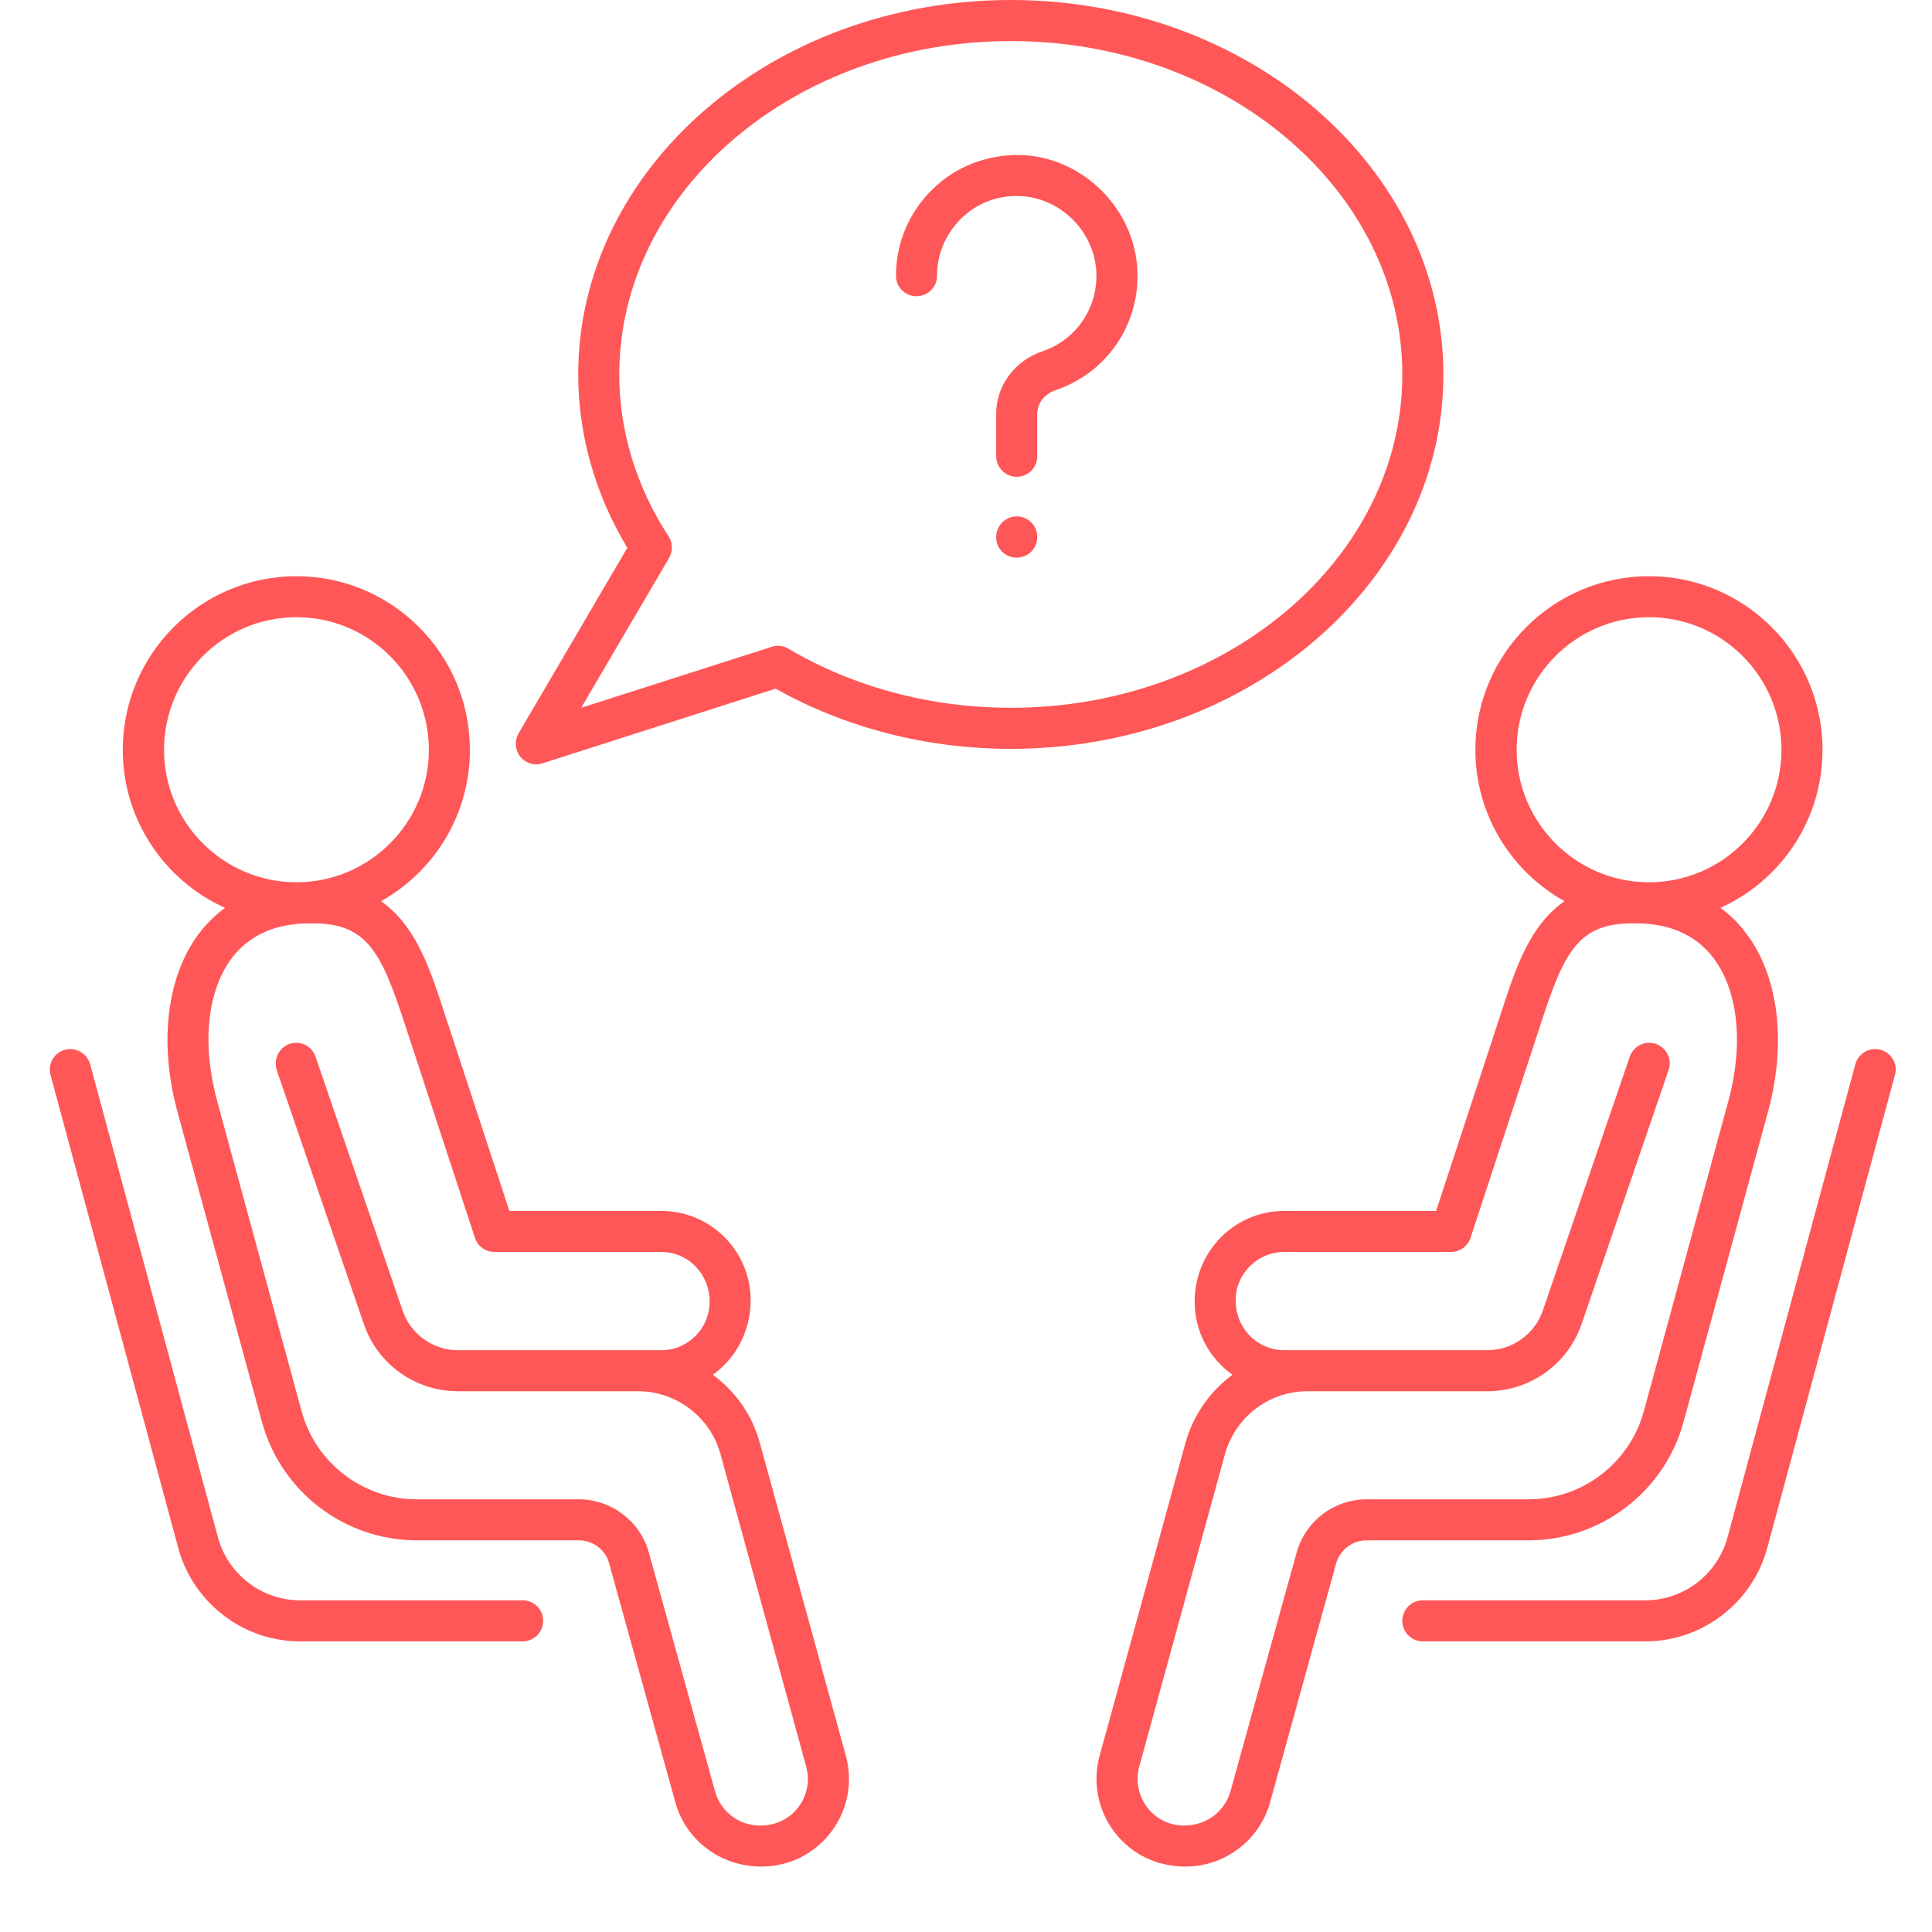 <svg xmlns="http://www.w3.org/2000/svg" xmlns:xlink="http://www.w3.org/1999/xlink" width="50" zoomAndPan="magnify" viewBox="0 0 37.5 37.5" height="50" preserveAspectRatio="xMidYMid meet" version="1.0"><defs><clipPath id="53c77a2f93"><path d="M 0.926 20 L 11 20 L 11 32 L 0.926 32 Z M 0.926 20 " clip-rule="nonzero"/></clipPath><clipPath id="7325549413"><path d="M 2 11 L 17 11 L 17 36.266 L 2 36.266 Z M 2 11 " clip-rule="nonzero"/></clipPath><clipPath id="2cba98bd40"><path d="M 21 11 L 36 11 L 36 36.266 L 21 36.266 Z M 21 11 " clip-rule="nonzero"/></clipPath></defs><path fill="#ff5757" d="M 19.621 13.738 C 18.066 13.738 16.574 13.34 15.301 12.59 C 15.203 12.531 15.086 12.52 14.977 12.555 L 11.281 13.738 L 12.988 10.828 C 13.062 10.699 13.059 10.535 12.977 10.41 C 12.352 9.453 12.02 8.367 12.02 7.27 C 12.02 3.699 15.43 0.797 19.621 0.797 C 23.809 0.797 27.219 3.699 27.219 7.27 C 27.219 10.836 23.809 13.738 19.621 13.738 Z M 28.016 7.27 C 28.016 3.262 24.25 0 19.621 0 C 14.992 0 11.223 3.262 11.223 7.27 C 11.223 8.441 11.555 9.602 12.176 10.633 L 10.066 14.234 C 9.984 14.379 9.996 14.559 10.098 14.688 C 10.176 14.781 10.289 14.836 10.41 14.836 C 10.449 14.836 10.492 14.828 10.531 14.816 L 15.055 13.367 C 16.414 14.129 17.988 14.535 19.621 14.535 C 24.25 14.535 28.016 11.273 28.016 7.27 " fill-opacity="1" fill-rule="nonzero"/><g clip-path="url(#53c77a2f93)"><path fill="#ff5757" d="M 10.145 31.062 L 5.824 31.062 C 5.082 31.062 4.426 30.559 4.23 29.84 L 1.75 20.656 C 1.691 20.445 1.469 20.32 1.262 20.375 C 1.047 20.434 0.922 20.652 0.98 20.863 L 3.461 30.051 C 3.75 31.113 4.723 31.859 5.824 31.859 L 10.145 31.859 C 10.363 31.859 10.543 31.68 10.543 31.461 C 10.543 31.238 10.363 31.062 10.145 31.062 " fill-opacity="1" fill-rule="nonzero"/></g><g clip-path="url(#7325549413)"><path fill="#ff5757" d="M 15.496 35.078 C 15.324 35.305 15.059 35.434 14.75 35.434 C 14.344 35.434 13.984 35.16 13.879 34.77 L 12.594 30.133 C 12.426 29.527 11.867 29.102 11.238 29.102 L 8.09 29.102 C 7.051 29.102 6.129 28.402 5.855 27.395 L 4.215 21.371 C 3.914 20.266 4.02 19.227 4.504 18.59 C 4.844 18.148 5.352 17.922 6.012 17.922 L 6.074 17.922 C 7.109 17.922 7.391 18.465 7.832 19.801 L 9.219 24.027 C 9.27 24.191 9.426 24.301 9.598 24.301 L 12.836 24.301 C 13.355 24.301 13.773 24.723 13.773 25.266 C 13.773 25.785 13.355 26.207 12.836 26.207 L 8.887 26.207 C 8.406 26.207 7.973 25.898 7.816 25.441 L 6.125 20.512 C 6.055 20.301 5.828 20.191 5.621 20.262 C 5.457 20.32 5.352 20.473 5.352 20.641 C 5.352 20.684 5.359 20.727 5.371 20.77 L 7.062 25.699 C 7.328 26.48 8.062 27.004 8.887 27.004 L 12.383 27.004 C 13.129 27.004 13.785 27.504 13.984 28.223 L 15.648 34.289 C 15.723 34.562 15.668 34.852 15.496 35.078 Z M 3.184 14.555 C 3.184 13.133 4.336 11.98 5.754 11.98 C 7.172 11.98 8.324 13.133 8.324 14.555 C 8.324 15.969 7.172 17.125 5.754 17.125 C 4.336 17.125 3.184 15.969 3.184 14.555 Z M 14.75 28.012 C 14.602 27.465 14.273 27.004 13.836 26.684 C 14.281 26.367 14.57 25.84 14.57 25.238 C 14.57 24.281 13.793 23.504 12.836 23.504 L 9.887 23.504 L 8.59 19.551 C 8.34 18.789 8.062 17.957 7.395 17.492 C 8.426 16.918 9.121 15.816 9.121 14.555 C 9.121 12.695 7.609 11.184 5.754 11.184 C 3.895 11.184 2.383 12.695 2.383 14.555 C 2.383 15.918 3.199 17.094 4.367 17.621 C 4.184 17.758 4.016 17.918 3.871 18.109 C 3.238 18.938 3.078 20.234 3.445 21.582 L 5.086 27.605 C 5.457 28.957 6.691 29.898 8.09 29.898 L 11.238 29.898 C 11.512 29.898 11.754 30.082 11.824 30.348 L 13.109 34.984 C 13.312 35.719 13.984 36.23 14.777 36.23 C 15.312 36.23 15.805 35.988 16.129 35.562 C 16.453 35.137 16.559 34.594 16.418 34.078 L 14.75 28.012 " fill-opacity="1" fill-rule="nonzero"/></g><path fill="#ff5757" d="M 36.5 20.375 C 36.289 20.32 36.07 20.445 36.012 20.656 L 33.531 29.84 C 33.336 30.559 32.68 31.062 31.938 31.062 L 27.617 31.062 C 27.398 31.062 27.219 31.238 27.219 31.461 C 27.219 31.68 27.398 31.859 27.617 31.859 L 31.938 31.859 C 33.039 31.859 34.012 31.113 34.301 30.051 L 36.781 20.863 C 36.84 20.652 36.715 20.434 36.5 20.375 " fill-opacity="1" fill-rule="nonzero"/><g clip-path="url(#2cba98bd40)"><path fill="#ff5757" d="M 25.168 30.133 L 23.883 34.77 C 23.773 35.16 23.418 35.434 22.984 35.434 C 22.699 35.434 22.438 35.305 22.266 35.078 C 22.094 34.852 22.039 34.562 22.113 34.289 L 23.777 28.223 C 23.977 27.504 24.633 27.004 25.375 27.004 L 28.871 27.004 C 29.695 27.004 30.43 26.48 30.699 25.699 L 32.387 20.77 C 32.402 20.727 32.41 20.684 32.41 20.641 C 32.41 20.473 32.305 20.32 32.141 20.262 C 31.93 20.191 31.707 20.301 31.633 20.512 L 29.945 25.441 C 29.785 25.898 29.355 26.207 28.871 26.207 L 24.926 26.207 C 24.406 26.207 23.984 25.785 23.984 25.238 C 23.984 24.723 24.406 24.301 24.926 24.301 L 28.164 24.301 C 28.336 24.301 28.488 24.191 28.543 24.027 L 29.93 19.801 C 30.367 18.465 30.648 17.922 31.688 17.922 L 31.75 17.922 C 32.41 17.922 32.914 18.148 33.254 18.59 C 33.738 19.227 33.848 20.266 33.547 21.371 L 31.906 27.395 C 31.629 28.402 30.711 29.102 29.668 29.102 L 26.523 29.102 C 25.895 29.102 25.336 29.527 25.168 30.133 Z M 29.438 14.555 C 29.438 13.133 30.59 11.98 32.008 11.98 C 33.426 11.98 34.578 13.133 34.578 14.555 C 34.578 15.969 33.426 17.125 32.008 17.125 C 30.59 17.125 29.438 15.969 29.438 14.555 Z M 32.676 27.605 L 34.316 21.582 C 34.684 20.234 34.523 18.938 33.887 18.109 C 33.746 17.918 33.578 17.758 33.395 17.621 C 34.562 17.094 35.375 15.918 35.375 14.555 C 35.375 12.695 33.863 11.184 32.008 11.184 C 30.148 11.184 28.637 12.695 28.637 14.555 C 28.637 15.816 29.336 16.918 30.367 17.492 C 29.695 17.957 29.422 18.789 29.172 19.551 L 27.875 23.504 L 24.926 23.504 C 23.969 23.504 23.188 24.281 23.188 25.266 C 23.188 25.852 23.48 26.371 23.922 26.684 C 23.488 27.004 23.16 27.465 23.008 28.012 L 21.344 34.078 C 21.203 34.594 21.309 35.137 21.633 35.562 C 21.957 35.988 22.449 36.23 23.012 36.23 C 23.773 36.23 24.449 35.719 24.652 34.984 L 25.934 30.348 C 26.008 30.082 26.25 29.898 26.523 29.898 L 29.668 29.898 C 31.07 29.898 32.305 28.957 32.676 27.605 " fill-opacity="1" fill-rule="nonzero"/></g><path fill="#ff5757" d="M 19.801 3.008 C 19.156 3 18.559 3.227 18.102 3.672 C 17.645 4.117 17.391 4.715 17.391 5.352 C 17.391 5.574 17.57 5.75 17.789 5.75 C 18.008 5.75 18.188 5.574 18.188 5.352 C 18.188 4.93 18.355 4.539 18.656 4.242 C 18.957 3.949 19.348 3.793 19.781 3.805 C 20.586 3.828 21.258 4.504 21.281 5.309 C 21.301 5.992 20.879 6.602 20.23 6.82 C 19.695 7 19.336 7.488 19.336 8.031 L 19.336 8.855 C 19.336 9.078 19.516 9.254 19.734 9.254 C 19.957 9.254 20.133 9.078 20.133 8.855 L 20.133 8.031 C 20.133 7.828 20.273 7.648 20.488 7.574 C 21.469 7.242 22.109 6.324 22.078 5.289 C 22.047 4.066 21.023 3.043 19.801 3.008 " fill-opacity="1" fill-rule="nonzero"/><path fill="#ff5757" d="M 19.734 10.023 C 19.516 10.023 19.336 10.203 19.336 10.422 L 19.336 10.434 C 19.336 10.652 19.516 10.824 19.734 10.824 C 19.957 10.824 20.133 10.645 20.133 10.422 C 20.133 10.203 19.957 10.023 19.734 10.023 " fill-opacity="1" fill-rule="nonzero"/></svg>